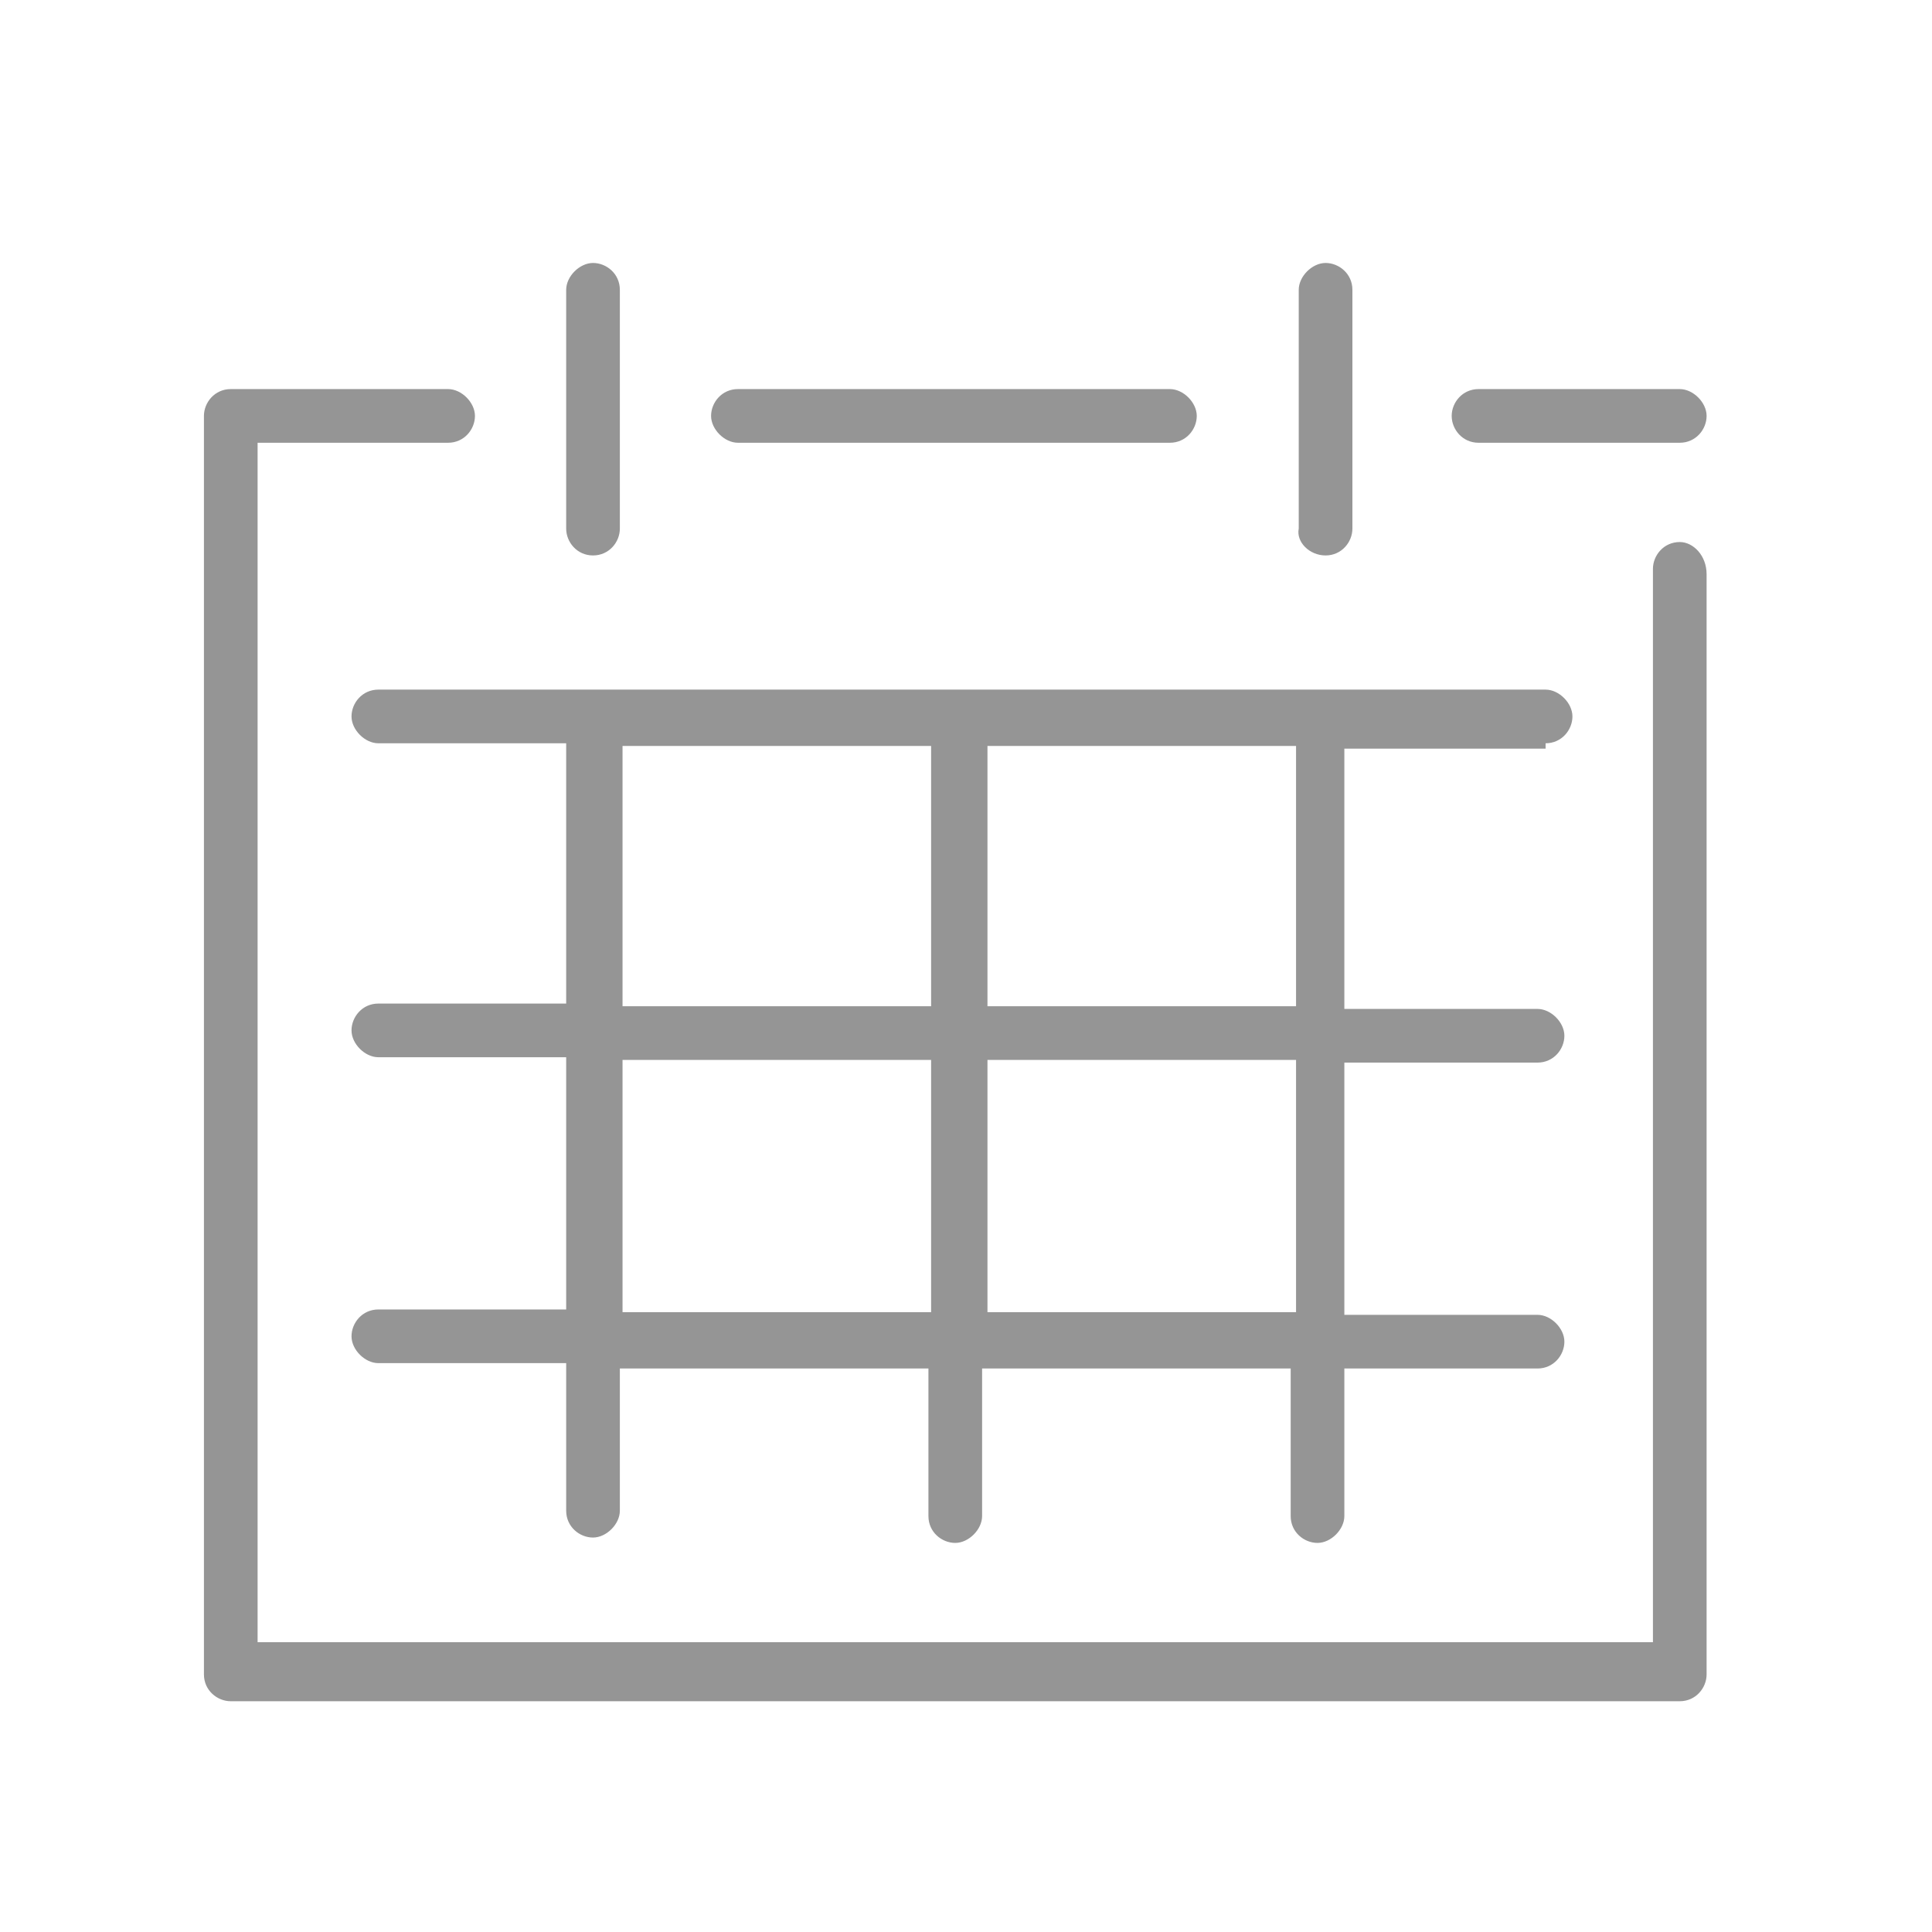 <?xml version="1.0" encoding="utf-8"?>
<!-- Generator: Adobe Illustrator 22.0.1, SVG Export Plug-In . SVG Version: 6.00 Build 0)  -->
<svg version="1.1" id="Layer_1" xmlns="http://www.w3.org/2000/svg" xmlns:xlink="http://www.w3.org/1999/xlink" x="0px" y="0px"
	 viewBox="0 0 72 72" style="enable-background:new 0 0 72 72;" xml:space="preserve">
<style type="text/css">
	.st0{fill:#959595;}
</style>
<g>
	<path class="st0" d="M62.6,20.2c-0.6,0-1,0.5-1,1v40H9.6V16.5h7.1c0.6,0,1-0.5,1-1s-0.5-1-1-1H8.6c-0.6,0-1,0.5-1,1v46.9
		c0,0.6,0.5,1,1,1h54c0.6,0,1-0.5,1-1v-41C63.6,20.7,63.1,20.2,62.6,20.2z"/>
	<path class="st0" d="M55.1,16.5h7.5c0.6,0,1-0.5,1-1s-0.5-1-1-1h-7.5c-0.6,0-1,0.5-1,1S54.5,16.5,55.1,16.5z"/>
	<path class="st0" d="M27.5,16.5h16.1c0.6,0,1-0.5,1-1s-0.5-1-1-1H27.5c-0.6,0-1,0.5-1,1S27,16.5,27.5,16.5z"/>
	<path class="st0" d="M57.6,27.7c0.6,0,1-0.5,1-1s-0.5-1-1-1H14.1c-0.6,0-1,0.5-1,1s0.5,1,1,1h7v9.7h-7c-0.6,0-1,0.5-1,1s0.5,1,1,1
		h7v9.4h-7c-0.6,0-1,0.5-1,1s0.5,1,1,1h7v5.5c0,0.6,0.5,1,1,1s1-0.5,1-1V51h11.5v5.5c0,0.6,0.5,1,1,1s1-0.5,1-1V51h11.5v5.5
		c0,0.6,0.5,1,1,1s1-0.5,1-1V51h7.2c0.6,0,1-0.5,1-1s-0.5-1-1-1h-7.2v-9.4h7.2c0.6,0,1-0.5,1-1s-0.5-1-1-1h-7.2v-9.7H57.6z
		 M34.7,48.9H23.2v-9.4h11.5V48.9z M34.7,37.5H23.2v-9.7h11.5V37.5z M48.3,48.9H36.8v-9.4h11.5V48.9z M48.3,37.5H36.8v-9.7h11.5
		V37.5z"/>
	<path class="st0" d="M22.1,20.7c0.6,0,1-0.5,1-1v-8.9c0-0.6-0.5-1-1-1s-1,0.5-1,1v8.9C21.1,20.2,21.5,20.7,22.1,20.7z"/>
	<path class="st0" d="M49.4,20.7c0.6,0,1-0.5,1-1v-8.9c0-0.6-0.5-1-1-1s-1,0.5-1,1v8.9C48.3,20.2,48.8,20.7,49.4,20.7z"/>
</g>
</svg>
